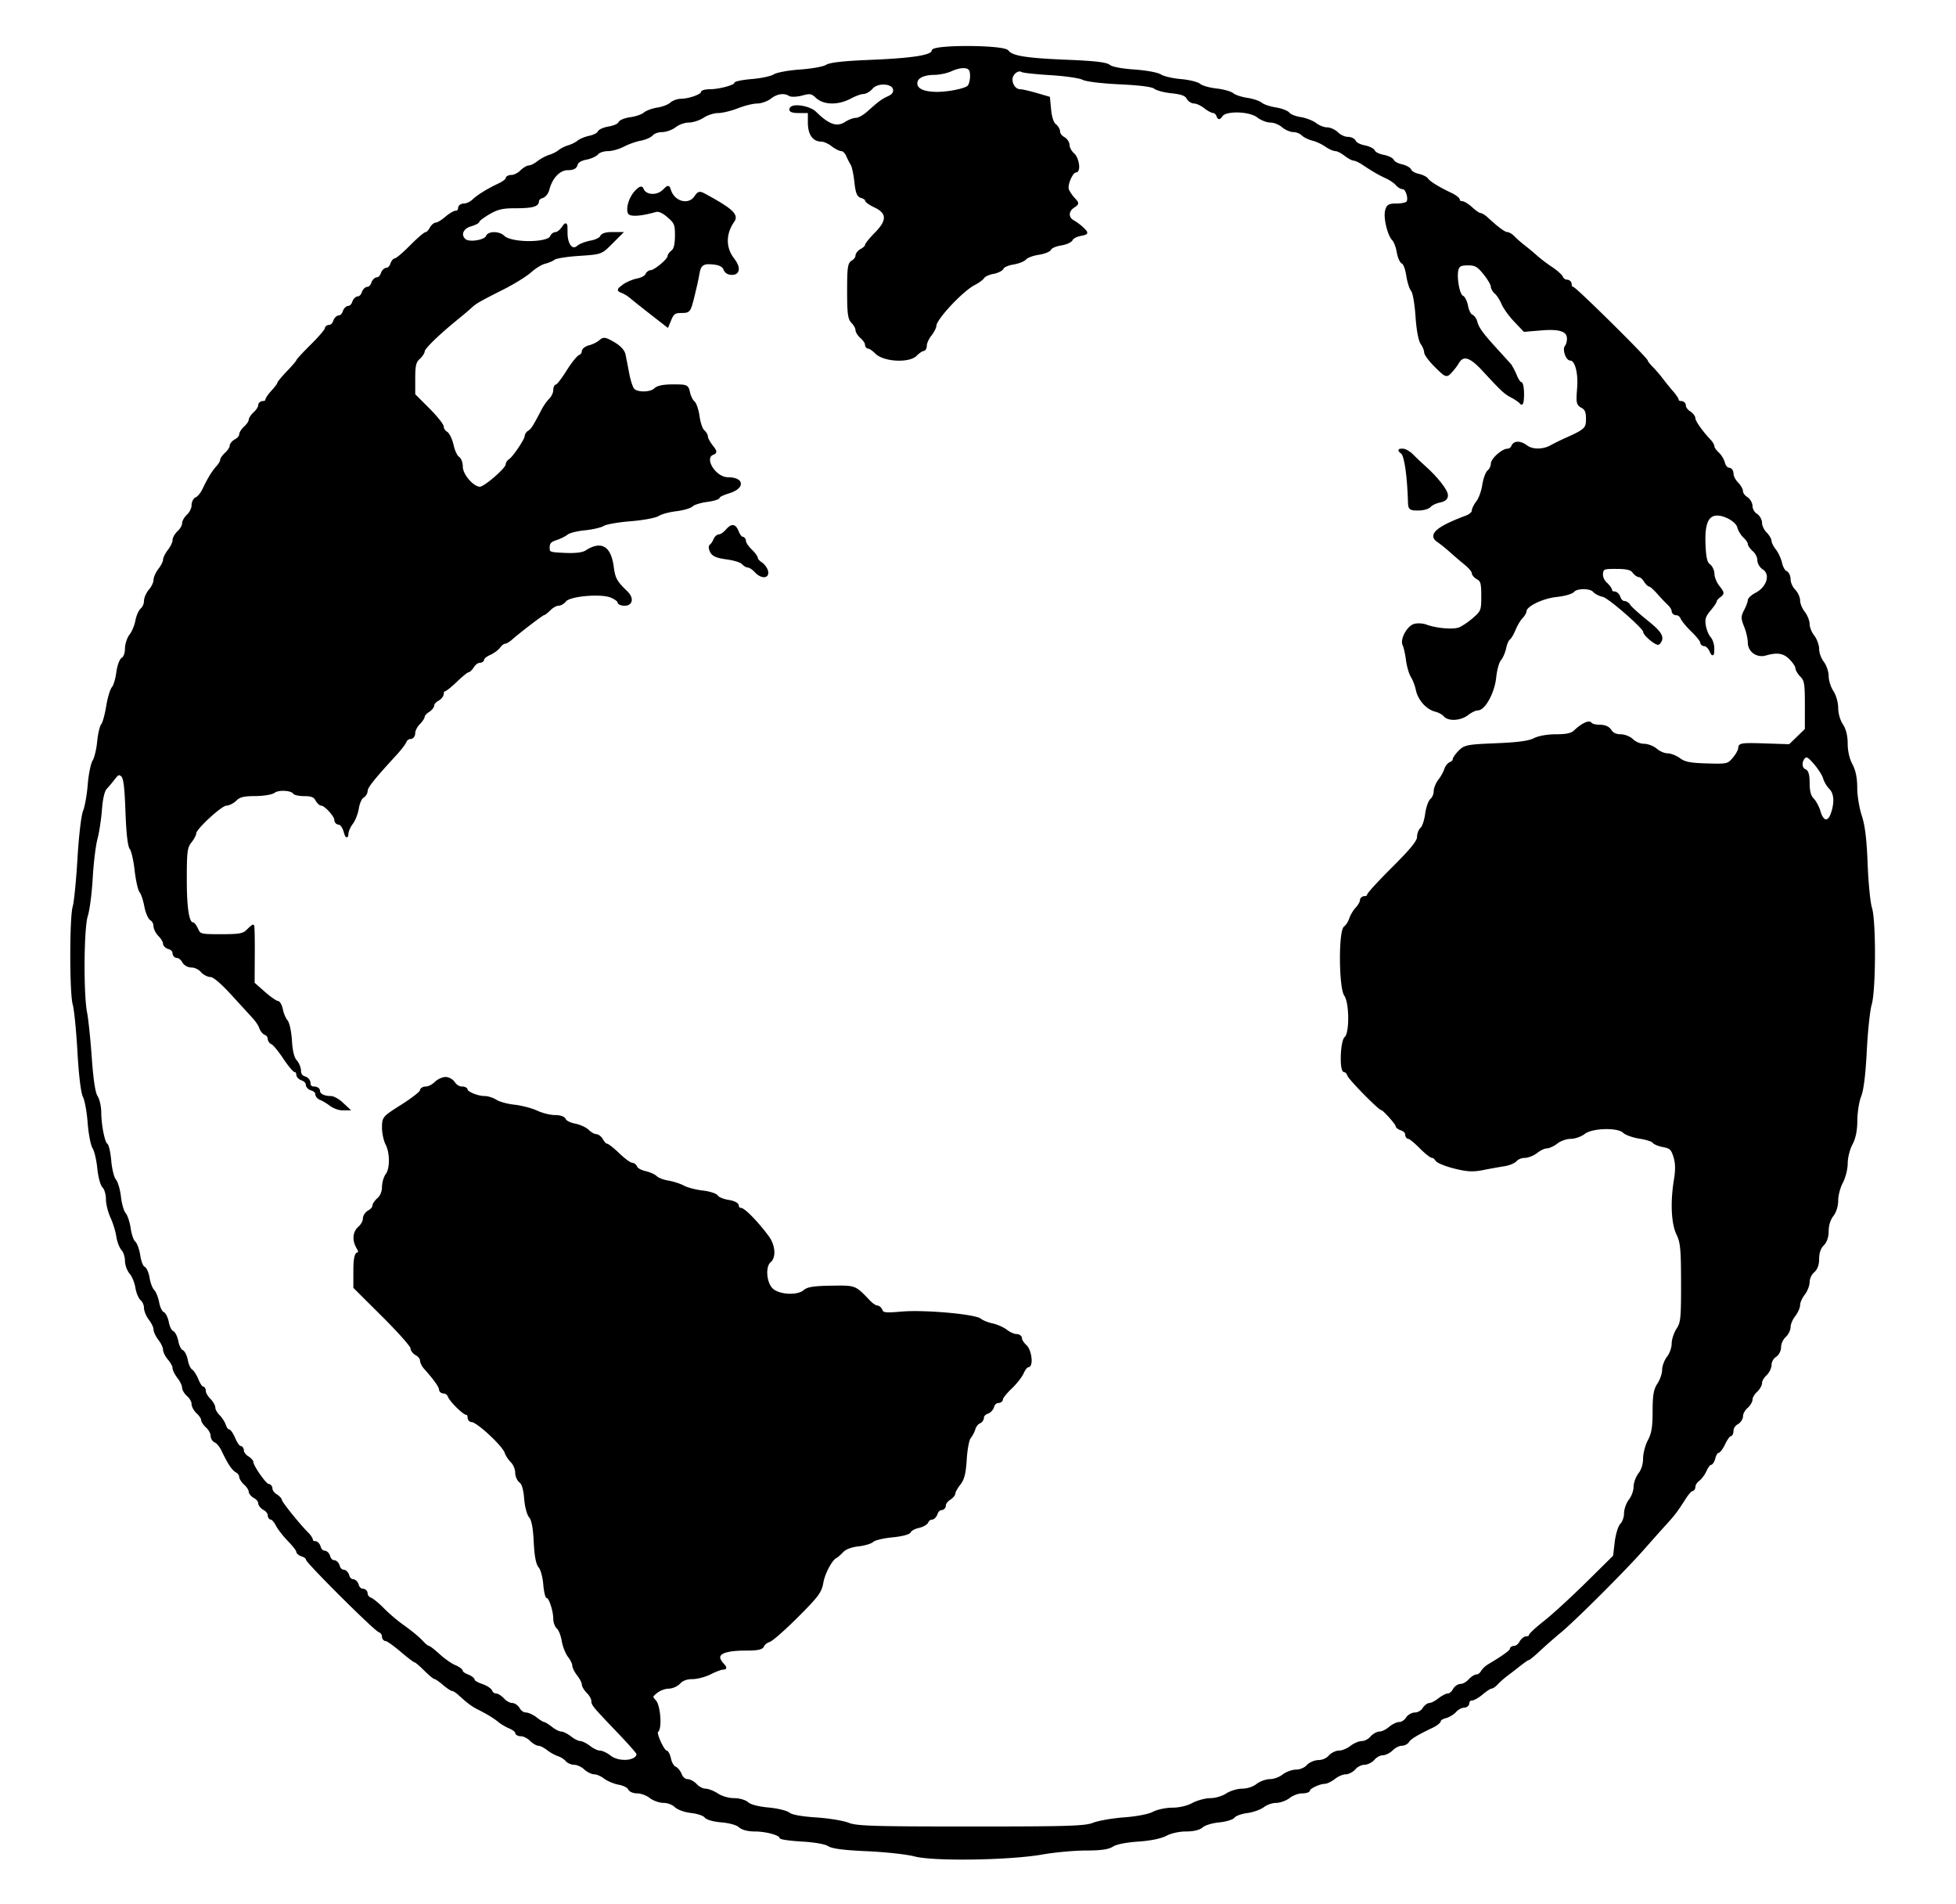 <svg version="1.0" xmlns="http://www.w3.org/2000/svg" width="1096" height="800pt" viewBox="0 0 822 800"><path d="M392 21.417c0 2.18-8.213 3.504-26.292 4.237-11.14.452-16.876 1.091-18.345 2.043-1.175.761-6.125 1.661-11 1.999-4.874.339-9.831 1.243-11.014 2.01-1.182.766-5.345 1.662-9.25 1.989-3.904.327-7.099.959-7.099 1.403 0 1.083-6.704 2.889-10.75 2.896-1.787.003-3.25.412-3.25.908 0 1.154-5.534 3.098-8.82 3.098-1.388 0-3.29.694-4.227 1.543-.938.848-3.448 1.809-5.579 2.135-2.131.326-4.627 1.245-5.546 2.042-.92.797-3.547 1.701-5.837 2.008-2.29.307-4.399 1.172-4.687 1.921-.287.749-2.245 1.638-4.351 1.975-2.106.336-4.052 1.191-4.324 1.9-.271.708-1.987 1.605-3.811 1.993-1.825.388-3.993 1.277-4.818 1.976-.825.699-2.625 1.602-4 2.007s-3.175 1.305-4 2c-.825.695-2.625 1.604-4 2.019-1.375.416-3.573 1.594-4.885 2.619-1.312 1.024-2.999 1.862-3.75 1.862-.751 0-2.265.9-3.365 2s-2.9 2-4 2-2 .444-2 .987c0 .542-1.462 1.675-3.25 2.517-4.766 2.246-8.835 4.76-10.916 6.746C197.825 85.213 196.1 86 195 86c-1.111 0-2 .667-2 1.5 0 .825-.605 1.5-1.344 1.5-.74 0-2.652 1.124-4.25 2.499-1.599 1.374-3.453 2.499-4.121 2.5-.668 0-1.696.901-2.285 2.001-.589 1.1-1.485 2-1.992 2-.507 0-3.377 2.475-6.378 5.5-3.001 3.025-5.915 5.5-6.476 5.5-.56 0-1.305.9-1.654 2s-1.249 2-2 2c-.751 0-1.651.9-2 2s-1.249 2-2 2c-.751 0-1.651.9-2 2s-1.249 2-2 2c-.751 0-1.651.9-2 2s-1.249 2-2 2c-.751 0-1.651.9-2 2s-1.249 2-2 2c-.751 0-1.651.9-2 2s-1.249 2-2 2c-.751 0-1.651.9-2 2s-1.279 2-2.067 2c-.788 0-1.433.48-1.433 1.068 0 .587-2.7 3.742-6 7.012-3.3 3.269-6 6.181-6 6.471 0 .289-1.8 2.4-4 4.689-2.2 2.29-4 4.457-4 4.815 0 .359-1.125 1.867-2.5 3.35-1.375 1.484-2.5 3.125-2.5 3.647 0 .521-.675.948-1.5.948s-1.5.605-1.5 1.345-.9 2.16-2 3.155c-1.1.995-2 2.345-2 3 0 .655-.9 2.005-2 3-1.1.995-2 2.399-2 3.12 0 .72-.9 1.791-2 2.38s-2 1.66-2 2.38c0 .721-.9 2.125-2 3.12-1.1.995-2 2.267-2 2.826 0 .559-.748 1.843-1.661 2.852-1.886 2.084-3.614 4.912-5.775 9.451-.819 1.721-2.181 3.394-3.027 3.718-.845.325-1.537 1.66-1.537 2.967 0 1.307-.9 3.191-2 4.186-1.1.995-2 2.57-2 3.5 0 .93-.9 2.505-2 3.5-1.1.995-2 2.58-2 3.52 0 .941-.9 2.854-2 4.253-1.1 1.398-2 3.198-2 4 0 .801-.9 2.601-2 4-1.1 1.398-2 3.415-2 4.482 0 1.066-.9 2.977-2 4.245-1.1 1.268-2 3.307-2 4.531 0 1.223-.663 2.774-1.474 3.447-.81.673-1.775 2.865-2.144 4.872-.37 2.008-1.507 4.723-2.527 6.035-1.02 1.312-1.855 3.877-1.855 5.7 0 1.897-.637 3.672-1.49 4.149-.837.469-1.771 3.008-2.134 5.8-.355 2.731-1.233 5.647-1.951 6.478-.717.832-1.764 4.365-2.325 7.85-.562 3.486-1.518 6.937-2.126 7.669-.607.732-1.353 3.949-1.656 7.15-.304 3.2-1.18 6.823-1.947 8.051-.766 1.228-1.673 5.728-2.015 10-.341 4.272-1.233 9.277-1.981 11.121-.767 1.892-1.785 10.61-2.336 20-.538 9.156-1.441 18.219-2.008 20.14-1.35 4.576-1.334 36.514.021 41.014.578 1.921 1.467 10.805 1.974 19.742.574 10.124 1.444 17.286 2.309 19 .762 1.513 1.66 6.457 1.993 10.987.334 4.529 1.243 9.254 2.021 10.5.777 1.245 1.688 5.105 2.023 8.577.344 3.554 1.27 6.971 2.119 7.821.83.83 1.509 3.135 1.509 5.122s.851 5.442 1.892 7.678c1.041 2.236 2.146 5.809 2.457 7.94.311 2.131 1.26 4.641 2.108 5.579.849.937 1.543 3.063 1.543 4.723 0 1.66.843 3.99 1.873 5.178 1.031 1.188 2.152 3.898 2.491 6.023.34 2.125 1.297 4.427 2.127 5.116.83.688 1.509 2.261 1.509 3.495 0 1.233.9 3.386 2 4.785 1.1 1.398 2 3.301 2 4.227 0 .926.9 2.829 2 4.227 1.1 1.399 2 3.313 2 4.255 0 .942.9 2.75 2 4.018 1.1 1.268 2 2.954 2 3.745 0 .792.9 2.584 2 3.982 1.1 1.399 2 3.282 2 4.186 0 .903.9 2.413 2 3.355 1.1.942 2 2.547 2 3.567s.9 2.67 2 3.665c1.1.995 2 2.345 2 3 0 .655.9 2.005 2 3 1.1.995 2 2.654 2 3.686s.692 2.142 1.537 2.467c.846.324 2.208 1.997 3.027 3.718 2.599 5.46 4.244 7.942 5.863 8.848.865.484 1.573 1.463 1.573 2.176 0 .712.9 2.11 2 3.105 1.1.995 2 2.399 2 3.12 0 .72.9 1.791 2 2.38s2 1.714 2 2.5.9 1.911 2 2.5 2 1.73 2 2.535c0 .806.438 1.465.974 1.465s1.616 1.238 2.401 2.75c.784 1.513 3.045 4.415 5.025 6.45 1.98 2.036 3.6 4.143 3.6 4.683s.9 1.268 2 1.617 2 1.051 2 1.559c0 1.244 28.361 29.482 30.395 30.262.883.339 1.605 1.305 1.605 2.148 0 .842.514 1.531 1.142 1.531.628 0 3.513 2.025 6.41 4.5 2.897 2.475 5.548 4.5 5.891 4.5.343 0 2.199 1.575 4.124 3.5 1.925 1.925 3.822 3.501 4.216 3.501.394.001 2.024 1.126 3.623 2.5 1.598 1.375 3.285 2.499 3.75 2.499.464 0 1.712.788 2.772 1.75 3.944 3.579 5.546 4.782 8.027 6.028 3.963 1.99 6.873 3.767 8.788 5.367.966.808 2.995 1.996 4.507 2.64 1.513.645 2.75 1.632 2.75 2.194 0 .561.9 1.021 2 1.021s2.9.9 4 2 2.614 2 3.365 2c.751 0 2.438.838 3.75 1.862 1.312 1.025 3.357 2.167 4.545 2.539 1.188.372 2.705 1.334 3.372 2.138.667.803 2.198 1.461 3.402 1.461 1.204 0 3.155.9 4.336 2 1.18 1.1 3.005 2 4.053 2 1.049 0 2.98.835 4.292 1.855 1.312 1.02 4.029 2.158 6.038 2.527 2.01.37 3.908 1.335 4.219 2.145.318.828 1.833 1.473 3.462 1.473 1.593 0 4.04.9 5.439 2 1.398 1.1 3.934 2 5.635 2 1.7 0 3.926.834 4.945 1.853 1.06 1.06 3.926 2.087 6.69 2.399 2.659.3 5.315 1.201 5.901 2.002.63.862 3.406 1.652 6.795 1.933 3.367.279 6.491 1.163 7.574 2.144 1.15 1.041 3.547 1.669 6.367 1.669 4.749 0 10.82 1.66 10.82 2.959 0 .42 4.042.994 8.982 1.276 5.406.308 9.886 1.098 11.25 1.984 1.579 1.025 6.519 1.659 16.268 2.088 7.7.338 16.678 1.326 19.951 2.194 7.886 2.091 39.768 1.605 53.549-.817 5.225-.918 13.453-1.673 18.285-1.677 6.342-.005 9.461-.45 11.215-1.599 1.481-.97 5.669-1.81 10.715-2.148 5.207-.349 9.58-1.244 11.77-2.408 2.036-1.082 5.538-1.852 8.421-1.852 3.179 0 5.584-.586 6.755-1.646 1-.905 4.186-1.873 7.079-2.151 2.893-.278 5.726-1.142 6.295-1.92.569-.779 3.044-1.678 5.5-1.999 2.456-.32 5.538-1.415 6.85-2.433 1.312-1.018 3.716-1.851 5.342-1.851 1.627 0 4.102-.9 5.5-2 1.399-1.1 3.832-2 5.408-2 1.576 0 2.865-.378 2.865-.839 0-1.02 4.498-3.161 6.639-3.161.85 0 2.69-.9 4.088-2 1.399-1.1 3.507-2 4.686-2 1.178 0 2.913-.9 3.855-2 .942-1.1 2.742-2 4-2s3.058-.9 4-2c.942-1.1 2.617-2 3.722-2 1.106 0 2.91-.9 4.01-2 1.1-1.1 2.878-2 3.95-2 1.073 0 2.31-.607 2.75-1.349.788-1.329 3.67-3.087 10.05-6.128 1.788-.853 3.25-1.985 3.25-2.517 0-.533 1.092-1.242 2.426-1.577 1.335-.335 3.205-1.468 4.155-2.519.951-1.05 2.559-1.91 3.574-1.91 1.015 0 1.845-.675 1.845-1.5s.64-1.5 1.423-1.5 2.761-1.125 4.395-2.5c1.634-1.375 3.368-2.5 3.854-2.5.486 0 1.607-.787 2.492-1.75.885-.962 2.672-2.541 3.972-3.509 1.3-.967 3.779-2.88 5.508-4.25 1.73-1.37 3.381-2.491 3.669-2.491.288 0 2.328-1.687 4.533-3.75 2.204-2.062 6.178-5.55 8.83-7.75 6.261-5.195 27.184-26.092 34.843-34.802 3.289-3.74 7.556-8.526 9.481-10.634 3.583-3.925 4.509-5.158 8.122-10.814 1.141-1.787 2.481-3.25 2.977-3.25.495 0 .901-.649.901-1.443s.794-2.032 1.765-2.75c.971-.719 2.312-2.544 2.979-4.057.667-1.512 1.624-2.75 2.126-2.75.502 0 1.196-1.125 1.541-2.5s1.047-2.5 1.561-2.5 1.682-1.575 2.595-3.5c.913-1.925 2.06-3.5 2.547-3.5.487 0 .886-.884.886-1.965 0-1.08.9-2.446 2-3.035s2-1.959 2-3.045c0-1.086.9-2.745 2-3.687 1.1-.942 2-2.443 2-3.335 0-.893.9-2.438 2-3.433 1.1-.995 2-2.57 2-3.5 0-.93.9-2.505 2-3.5 1.1-.995 2-2.861 2-4.147 0-1.285.9-2.898 2-3.585 1.168-.73 2-2.332 2-3.854 0-1.432.9-3.419 2-4.414 1.1-.995 2-2.805 2-4.02 0-1.216.9-3.354 2-4.753 1.1-1.398 2-3.423 2-4.5 0-1.076.9-3.101 2-4.5 1.1-1.398 2-3.713 2-5.145 0-1.431.9-3.372 2-4.314 1.345-1.152 2-2.95 2-5.49 0-2.445.706-4.484 2-5.778 1.31-1.31 2-3.333 2-5.865 0-2.351.784-4.861 2-6.408 1.215-1.544 2-4.057 2-6.4 0-2.121.9-5.536 2-7.588 1.105-2.062 2-5.642 2-8 0-2.358.895-5.939 2-8 1.367-2.551 2.014-5.71 2.044-9.985.024-3.44.759-8.054 1.634-10.254 1.037-2.607 1.851-9.225 2.338-19 .411-8.25 1.342-17.025 2.069-19.5 1.77-6.024 1.853-35.019.116-40.5-.698-2.2-1.518-10.525-1.825-18.5-.398-10.365-1.101-16.141-2.466-20.254-1.051-3.165-1.91-8.454-1.91-11.754 0-4.089-.637-7.188-2-9.731-1.234-2.302-2.003-5.653-2.007-8.746-.004-3.322-.677-6.028-1.993-8.015-1.142-1.724-1.992-4.702-2-7-.008-2.298-.858-5.276-2-7-1.093-1.65-1.99-4.504-1.993-6.342-.004-1.839-.907-4.487-2.007-5.885-1.1-1.399-2-3.874-2-5.5 0-1.627-.9-4.102-2-5.5-1.1-1.399-2-3.649-2-5 0-1.352-.9-3.602-2-5-1.1-1.399-2-3.607-2-4.908 0-1.301-.9-3.265-2-4.365s-2-3.139-2-4.531c0-1.393-.648-2.78-1.439-3.084-.791-.304-1.75-1.977-2.13-3.719-.38-1.741-1.533-4.239-2.561-5.551-1.029-1.312-1.87-2.999-1.87-3.75 0-.751-.9-2.265-2-3.365s-2-3.017-2-4.259c0-1.243-.9-2.822-2-3.509-1.1-.687-2-2.262-2-3.5s-.9-2.813-2-3.5c-1.1-.687-2-1.92-2-2.74 0-.821-.9-2.392-2-3.492s-2-2.9-2-4-.666-2-1.481-2c-.814 0-1.755-1.092-2.09-2.426-.335-1.335-1.468-3.205-2.519-4.155-1.05-.951-1.91-2.184-1.91-2.74s-.673-1.724-1.495-2.595c-3.516-3.726-6.505-7.971-6.505-9.238 0-.751-.9-1.927-2-2.614-1.1-.687-2-1.92-2-2.74a1.5 1.5 0 0 0-1.5-1.492c-.825 0-1.5-.384-1.5-.854s-1.012-2.001-2.25-3.403a98.657 98.657 0 0 1-4.25-5.234c-1.1-1.476-3.012-3.708-4.25-4.961-1.237-1.252-2.25-2.544-2.25-2.87 0-.997-30.046-30.678-31.056-30.678-.519 0-.944-.675-.944-1.5s-.689-1.5-1.531-1.5c-.843 0-1.776-.638-2.075-1.417-.299-.779-2.253-2.548-4.342-3.93-2.089-1.383-4.959-3.558-6.378-4.833a103.546 103.546 0 0 0-5.189-4.32c-1.436-1.1-3.357-2.787-4.27-3.75-.913-.962-2.196-1.75-2.852-1.75-1.116 0-4.025-2.147-8.468-6.25-1.042-.962-2.322-1.75-2.843-1.75-.522 0-2.163-1.125-3.647-2.5-1.483-1.375-3.306-2.5-4.051-2.5-.745 0-1.354-.444-1.354-.987 0-.542-1.462-1.675-3.25-2.517-5.225-2.462-9.193-4.908-10.006-6.168-.416-.644-2.066-1.459-3.666-1.811-1.601-.352-3.143-1.244-3.427-1.984-.284-.739-1.927-1.654-3.651-2.033-1.724-.379-3.361-1.277-3.637-1.996-.276-.719-2.069-1.601-3.985-1.961-1.916-.359-3.716-1.259-4-2-.284-.74-2.084-1.64-4-2-1.916-.359-3.733-1.304-4.038-2.098-.304-.795-1.631-1.445-2.947-1.445s-3.293-.9-4.393-2c-1.1-1.1-3.064-2-4.365-2-1.301 0-3.438-.831-4.75-1.847-1.312-1.016-4.184-2.131-6.382-2.477-2.198-.347-4.448-1.242-5-1.99-.552-.748-3.016-1.679-5.477-2.07-2.461-.391-5.161-1.305-6-2.031-.839-.725-3.539-1.625-6-2-2.461-.374-5.161-1.274-6-1.999-.839-.725-3.95-1.589-6.913-1.921-2.963-.332-6.113-1.234-7-2.005-.887-.771-4.442-1.643-7.899-1.939-3.457-.296-7.282-1.184-8.5-1.974-1.248-.809-6.088-1.704-11.091-2.052-5.387-.373-9.516-1.169-10.5-2.023-1.171-1.015-6.077-1.588-17.623-2.059-17.432-.712-23.335-1.667-25.083-4.058-1.615-2.209-31.417-2.339-31.417-.138m49.581 9.67c6.113.374 12.19 1.255 13.504 1.959 1.378.737 7.954 1.537 15.527 1.889 8.443.393 13.693 1.073 14.693 1.903.856.711 4.082 1.553 7.168 1.871 4.044.418 5.888 1.098 6.604 2.435.546 1.021 1.817 1.856 2.823 1.856 1.007 0 2.974.9 4.373 2 1.398 1.1 3.048 2 3.666 2 .618 0 1.388.688 1.711 1.529.52 1.356.719 1.348 1.757-.071 1.826-2.497 11.85-2.188 15.229.471 1.449 1.139 3.854 2.071 5.346 2.071s3.75.9 5.018 2c1.268 1.1 3.33 2 4.582 2 1.251 0 2.928.653 3.726 1.451.798.797 2.742 1.763 4.321 2.145 1.579.383 4.065 1.53 5.525 2.55 1.46 1.02 3.312 1.854 4.116 1.854.803 0 2.604.9 4.003 2 1.398 1.1 3.052 2 3.675 2 .623 0 2.352.806 3.842 1.79 4.62 3.052 6.601 4.2 9.79 5.672 1.693.782 3.661 2.123 4.372 2.98.711.857 1.904 1.558 2.651 1.558 1.53 0 2.935 4.321 1.932 5.943-.359.581-2.378 1.057-4.486 1.057-3.269 0-3.926.373-4.469 2.537-.744 2.966.989 10.175 2.908 12.094.731.731 1.629 3.103 1.995 5.271.367 2.168 1.251 4.166 1.966 4.44.715.274 1.622 2.672 2.014 5.328.393 2.657 1.29 5.505 1.993 6.33.715.84 1.554 5.602 1.905 10.823.388 5.766 1.202 10.143 2.133 11.472.828 1.183 1.506 2.856 1.506 3.719s1.978 3.511 4.395 5.883c4.333 4.252 4.421 4.286 6.25 2.37 1.02-1.068 2.351-2.803 2.957-3.855 2.153-3.734 5.212-2.93 10.488 2.759 8.45 9.111 9.326 9.925 12.41 11.538 1.65.864 3.331 2.07 3.735 2.681.404.61.741-1.027.75-3.64.008-2.612-.38-4.75-.864-4.75-.483 0-1.462-1.462-2.176-3.25-.713-1.787-1.893-3.925-2.622-4.75a767.036 767.036 0 0 0-5.574-6.151c-5.884-6.439-7.743-8.996-8.381-11.527-.302-1.197-1.158-2.411-1.903-2.697-.745-.286-1.649-2.087-2.008-4.003-.36-1.916-1.253-3.713-1.985-3.994-1.578-.606-2.955-8.531-2.003-11.529.521-1.642 1.485-2.099 4.431-2.099 3.181 0 4.257.612 6.933 3.941 1.742 2.168 3.167 4.588 3.167 5.378s.701 2.018 1.558 2.729c.857.711 2.151 2.714 2.877 4.452.726 1.737 3.088 5.017 5.248 7.287l3.928 4.129 7.017-.588c8.023-.673 11.372.508 11.372 4.007 0 1.246-.403 2.692-.896 3.215-1.071 1.136.384 5.45 1.838 5.45 2.352 0 3.866 5.523 3.333 12.16-.484 6.03-.339 6.735 1.596 7.771 1.615.864 2.129 2.084 2.129 5.05 0 4.154-.662 4.78-9 8.514-1.925.862-4.694 2.229-6.154 3.036-3.394 1.878-7.922 1.878-10.405.001-2.522-1.908-5.077-1.922-5.803-.032-.316.825-1.204 1.5-1.972 1.5-2.219 0-6.666 3.969-6.666 5.95 0 .993-.653 2.347-1.451 3.009-.798.663-1.761 3.305-2.141 5.873-.379 2.567-1.526 5.741-2.549 7.053-1.022 1.312-1.859 3.01-1.859 3.775 0 .764-1.237 1.851-2.75 2.416-12.153 4.537-15.796 7.655-11.955 10.232 1.213.814 3.641 2.765 5.396 4.336a213.802 213.802 0 0 0 6.25 5.345c1.683 1.369 3.059 3.041 3.059 3.715 0 .674.9 1.707 2 2.296 1.678.898 2 2.094 2 7.432 0 6.055-.174 6.513-3.611 9.531-1.986 1.744-4.759 3.607-6.162 4.141-2.583.982-9.796.344-14.046-1.242-1.276-.476-3.376-.6-4.668-.276-2.765.694-5.728 6.11-4.578 8.367.433.851 1.067 3.688 1.408 6.305.342 2.616 1.26 5.766 2.041 7 .781 1.233 1.729 3.725 2.107 5.537.845 4.047 4.221 7.844 7.769 8.734 1.462.367 3.182 1.298 3.821 2.069 1.686 2.031 6.7 1.72 9.646-.598 1.399-1.1 3.302-2 4.23-2 2.81 0 6.669-7.088 7.326-13.456.327-3.163 1.246-6.491 2.044-7.397.798-.906 1.76-3.104 2.139-4.886.378-1.781 1.11-3.499 1.626-3.818.516-.319 1.59-2.14 2.387-4.046.796-1.907 2.14-4.158 2.985-5.003.845-.845 1.555-2.067 1.578-2.715.083-2.305 7.125-5.727 13.063-6.348 3.237-.338 6.393-1.226 7.013-1.973 1.466-1.766 7.31-1.752 8.782.021.63.759 2.372 1.631 3.872 1.937 2.372.485 17.228 13.428 17.228 15.01 0 1.356 5.314 5.757 6.039 5.001 2.238-2.333 1.133-4.375-5.039-9.31-3.575-2.859-6.86-5.832-7.3-6.607-.44-.776-1.422-1.41-2.182-1.41-.761 0-1.669-.9-2.018-2-.349-1.1-1.279-2-2.067-2-.788 0-1.433-.432-1.433-.961 0-.529-.937-1.834-2.082-2.901-1.263-1.176-1.952-2.865-1.75-4.289.306-2.164.793-2.347 6.185-2.319 4.356.022 6.174.47 7.11 1.75.692.946 1.767 1.72 2.389 1.72.622 0 1.693.9 2.38 2 .687 1.1 1.598 2 2.025 2 .426 0 2.005 1.394 3.509 3.097 1.504 1.704 3.522 3.829 4.484 4.723.963.893 1.75 2.199 1.75 2.902 0 .703.689 1.278 1.531 1.278.843 0 1.82.75 2.172 1.667.351.917 2.362 3.34 4.468 5.383 2.106 2.044 3.829 4.219 3.829 4.833 0 .614.606 1.117 1.347 1.117s1.836 1.013 2.433 2.25c1.049 2.176 1.087 2.154 1.152-.671.038-1.607-.626-3.689-1.475-4.626-.848-.938-1.793-3.248-2.099-5.134-.443-2.732-.028-4.058 2.043-6.519 1.429-1.699 2.599-3.424 2.599-3.834 0-.41.755-1.298 1.678-1.972 1.549-1.133 1.511-1.438-.5-3.995-1.198-1.523-2.178-3.896-2.178-5.274 0-1.377-.777-3.072-1.726-3.766-1.303-.954-1.802-3.059-2.038-8.611-.355-8.323 1.043-12.166 4.612-12.677 3.455-.495 9.043 2.547 9.734 5.298.329 1.311 1.457 3.162 2.508 4.112 1.05.951 1.91 2.234 1.91 2.852 0 .617.9 1.893 2 2.835s2 2.734 2 3.982c0 1.248.9 2.831 2 3.518 3.709 2.317 2.077 8.106-3.03 10.747-1.633.845-2.973 2.087-2.976 2.761-.004.673-.695 2.544-1.536 4.157-1.373 2.633-1.372 3.325.007 6.77.844 2.111 1.535 5.127 1.535 6.702 0 3.607 3.414 6.054 7 5.017 4.902-1.417 7.694-.955 10.364 1.714 1.45 1.45 2.636 3.25 2.636 4s.9 2.264 2 3.364c1.741 1.741 1.999 3.325 1.989 12.25l-.01 10.25-3.441 3.342-3.44 3.343-10.55-.343c-9.384-.304-10.55-.155-10.549 1.352 0 .932-1.086 2.957-2.414 4.5-2.345 2.724-2.674 2.799-11.25 2.559-7.007-.197-9.396-.662-11.545-2.25-1.49-1.102-3.783-2.003-5.096-2.003-1.314 0-3.426-.9-4.694-2-1.268-1.1-3.587-2-5.153-2-1.566 0-3.747-.9-4.847-2-1.109-1.109-3.333-2-4.992-2-1.908 0-3.443-.724-4.24-2-.826-1.323-2.332-2-4.45-2-1.76 0-3.472-.441-3.805-.98-.672-1.086-3.679.368-6.679 3.23-1.333 1.272-3.488 1.75-7.884 1.75-3.627 0-7.307.65-9.19 1.624-2.216 1.146-6.943 1.779-16.053 2.148-11.932.484-13.094.706-15.309 2.921-1.319 1.319-2.398 2.842-2.398 3.384 0 .542-.658 1.238-1.462 1.547-.804.308-1.766 1.532-2.137 2.718-.372 1.187-1.514 3.231-2.539 4.543-1.024 1.312-1.862 3.394-1.862 4.627 0 1.234-.666 2.796-1.48 3.471-.813.675-1.77 3.423-2.126 6.105-.356 2.682-1.265 5.39-2.021 6.017-.755.627-1.373 2.244-1.373 3.595 0 1.786-2.86 5.304-10.5 12.916-5.775 5.754-10.5 10.894-10.5 11.423 0 .529-.675.961-1.5.961s-1.5.59-1.5 1.311c0 .722-.845 2.219-1.878 3.327-1.032 1.109-2.223 3.104-2.645 4.435-.422 1.331-1.44 2.911-2.262 3.511-2.246 1.643-2.102 25.312.174 28.56 2.186 3.122 2.267 16.067.111 17.856-1.758 1.459-2.178 14-.469 14 .568 0 1.317.788 1.665 1.75.594 1.642 13.009 14.25 14.031 14.25.788 0 6.273 6.154 6.273 7.038 0 .455.9 1.113 2 1.462s2 1.279 2 2.067c0 .788.433 1.433.961 1.433.529 0 2.744 1.8 4.922 4 2.178 2.2 4.423 4 4.989 4 .566 0 1.388.629 1.828 1.398.44.769 3.826 2.154 7.525 3.078 5.408 1.35 7.759 1.473 12 .63 2.901-.577 6.917-1.299 8.925-1.604 2.007-.305 4.199-1.218 4.872-2.028.673-.811 2.334-1.474 3.693-1.474 1.358 0 3.614-.9 5.012-2 1.399-1.1 3.321-2 4.273-2 .952 0 2.874-.9 4.273-2 1.398-1.1 3.976-2 5.727-2 1.751 0 4.329-.9 5.727-2 3.269-2.571 14.268-2.862 16.688-.442.857.857 3.864 1.923 6.681 2.368 2.818.445 5.412 1.278 5.766 1.85.353.572 2.229 1.338 4.169 1.702 2.993.562 3.705 1.236 4.715 4.471.847 2.715.912 5.496.227 9.68-1.553 9.482-1.154 18.355 1.027 22.871 1.666 3.448 1.936 6.276 1.959 20.5.025 14.817-.175 16.806-1.959 19.5-1.093 1.65-1.99 4.402-1.993 6.115-.004 1.713-.907 4.259-2.007 5.658-1.1 1.398-2.003 3.821-2.007 5.385-.003 1.563-.9 4.192-1.993 5.842-1.59 2.401-1.988 4.7-1.993 11.515-.006 6.595-.458 9.356-2.007 12.246-1.1 2.053-2 5.473-2 7.601 0 2.354-.783 4.863-2 6.411-1.1 1.398-2 3.873-2 5.5 0 1.626-.9 4.101-2 5.5-1.1 1.398-2 3.902-2 5.563 0 1.662-.726 3.747-1.614 4.635-.893.894-1.924 4.247-2.309 7.51l-.695 5.896-11.468 11.32c-6.307 6.225-14.268 13.519-17.691 16.209-3.422 2.689-6.223 5.273-6.223 5.742 0 .468-.659.852-1.465.852-.805 0-1.946.9-2.535 2-.589 1.1-1.73 2-2.535 2-.806 0-1.465.406-1.465.901 0 .798-3.22 3.13-9.358 6.776-1.089.647-2.377 1.884-2.861 2.75-.484.865-1.463 1.573-2.176 1.573-.712 0-2.11.9-3.105 2-.995 1.1-2.624 2-3.62 2-.995 0-2.291.9-2.88 2s-1.669 2-2.4 2c-.732 0-2.474.9-3.873 2-1.398 1.1-3.151 2-3.894 2-.744 0-1.914.9-2.601 2s-2.262 2-3.5 2-2.813.9-3.5 2c-.687 1.1-2.076 2-3.087 2-1.012 0-2.877.9-4.145 2-1.268 1.1-3.142 2-4.163 2-1.021 0-2.627.9-3.569 2-.942 1.1-2.677 2-3.855 2-1.179 0-3.287.9-4.686 2-1.398 1.1-3.609 2-4.912 2-1.304 0-3.141.9-4.083 2-.97 1.133-2.95 2-4.567 2-1.585 0-3.66.89-4.665 2-1.027 1.135-3.08 2-4.747 2-1.616 0-4.082.9-5.48 2-1.399 1.1-3.874 2-5.5 2-1.627 0-4.102.9-5.5 2-1.472 1.158-4.065 2.003-6.158 2.007-1.988.003-4.965.9-6.615 1.993-1.65 1.093-4.689 1.99-6.754 1.993-2.064.004-5.432.907-7.485 2.007-2.251 1.206-5.642 2-8.546 2-2.648 0-6.254.763-8.015 1.696-1.895 1.004-6.87 1.97-12.2 2.369-4.95.371-10.8 1.388-13 2.261-3.455 1.37-10.472 1.586-51.5 1.586-41.078 0-48.041-.215-51.5-1.59-2.2-.875-8.328-1.876-13.619-2.225-6.12-.403-10.255-1.163-11.37-2.088-.963-.799-4.852-1.738-8.641-2.085-4.235-.388-7.59-1.266-8.708-2.278-1.034-.935-3.512-1.649-5.741-1.653-2.229-.003-5.215-.863-6.921-1.993-1.65-1.093-3.943-1.99-5.095-1.993-1.152-.004-2.91-.907-3.905-2.007-.995-1.1-2.651-2-3.68-2-1.045 0-2.266-1.042-2.768-2.364-.494-1.3-1.566-2.619-2.381-2.932-.815-.313-1.786-1.949-2.156-3.636-.371-1.688-1.041-3.068-1.49-3.068-1.27 0-4.898-7.961-3.907-8.573 1.652-1.021 1-10.639-.859-12.694-1.665-1.839-1.638-2.008.61-3.828 1.294-1.048 3.583-1.905 5.087-1.905 1.504 0 3.549-.9 4.544-2 1.177-1.301 3.08-2 5.444-2 1.998 0 5.398-.9 7.556-2 2.158-1.1 4.572-2 5.366-2 1.181 0 1.143-.333-.211-1.829-3.722-4.112-.405-6.171 9.941-6.171 4.751 0 6.616-.388 7.028-1.462.308-.804 1.496-1.759 2.639-2.121 1.142-.363 6.449-5.031 11.791-10.374 8.449-8.449 9.811-10.283 10.453-14.085.679-4.018 3.871-9.968 5.799-10.81.443-.194 1.65-1.258 2.682-2.365 1.165-1.251 3.69-2.218 6.671-2.554 2.637-.297 5.373-1.119 6.08-1.825.707-.707 4.403-1.592 8.213-1.968 4.167-.411 7.125-1.194 7.421-1.965.27-.705 1.903-1.592 3.627-1.971 1.724-.379 3.378-1.321 3.675-2.094.296-.773 1.136-1.406 1.865-1.406.729 0 1.611-.9 1.96-2s1.279-2 2.067-2c.788 0 1.433-.671 1.433-1.492 0-.82.9-2.053 2-2.74 1.1-.687 2-1.755 2-2.374 0-.618.971-2.358 2.157-3.867 1.647-2.093 2.267-4.549 2.62-10.384.255-4.204 1.031-8.318 1.725-9.143.694-.825 1.557-2.471 1.918-3.658.361-1.186 1.314-2.41 2.118-2.718.804-.309 1.462-1.22 1.462-2.025 0-.805.851-1.734 1.892-2.065 1.041-.33 2.124-1.485 2.406-2.567.283-1.082 1.232-1.967 2.108-1.967.877 0 1.594-.519 1.594-1.154 0-.634 1.704-2.772 3.786-4.75 2.083-1.978 4.323-4.833 4.979-6.346.656-1.512 1.652-2.75 2.214-2.75 1.88 0 1.12-6.6-.979-8.5-1.1-.995-2-2.415-2-3.155 0-.74-.839-1.345-1.865-1.345s-2.938-.841-4.25-1.87c-1.312-1.028-3.96-2.203-5.885-2.611-1.925-.408-4.175-1.315-5-2.015-2.186-1.856-23.564-3.767-32.967-2.946-6.878.599-8.085.469-8.622-.93-.344-.896-1.171-1.628-1.838-1.628s-2.178-1.012-3.359-2.25c-6.064-6.356-5.675-6.207-15.832-6.065-7.162.101-9.96.528-11.282 1.724-2.76 2.499-10.767 2.113-13.692-.659-2.816-2.669-3.36-9.715-.908-11.75 2.188-1.816 1.834-6.618-.75-10.195-4.067-5.629-10.032-11.805-11.404-11.805-.74 0-1.346-.617-1.346-1.372 0-.825-1.577-1.624-3.953-2.004-2.174-.348-4.311-1.238-4.75-1.978-.438-.741-3.168-1.619-6.067-1.951-2.898-.333-6.498-1.274-8-2.09-1.501-.817-4.403-1.755-6.448-2.084-2.045-.33-4.32-1.202-5.057-1.938-.736-.737-2.806-1.661-4.599-2.055-1.794-.394-3.504-1.349-3.801-2.122-.296-.773-1.129-1.406-1.85-1.406-.722 0-3.185-1.8-5.475-4-2.29-2.2-4.561-4-5.046-4-.486 0-1.365-.9-1.954-2s-1.73-2-2.535-2c-.806 0-2.303-.838-3.328-1.863s-3.523-2.174-5.553-2.555c-2.029-.381-3.939-1.343-4.244-2.137-.34-.887-1.935-1.445-4.131-1.445-1.968 0-5.407-.852-7.643-1.893-2.236-1.041-6.485-2.152-9.442-2.468-2.958-.316-6.429-1.264-7.715-2.107-1.286-.843-3.458-1.532-4.827-1.532-2.909 0-7.582-1.948-7.582-3.161 0-.461-.896-.839-1.992-.839-1.095 0-2.553-.9-3.24-2-.687-1.1-2.266-2-3.509-2-1.242 0-3.159.9-4.259 2-1.1 1.1-2.9 2-4 2s-2.016.563-2.036 1.25c-.02.688-3.604 3.5-7.964 6.25-7.798 4.919-7.928 5.067-7.964 9.136-.02 2.274.636 5.424 1.458 7 1.912 3.665 1.931 10.419.038 12.923-.808 1.067-1.483 3.408-1.5 5.201-.02 1.992-.81 3.926-2.032 4.972-1.1.942-2 2.272-2 2.955 0 .683-.9 1.724-2 2.313-1.1.589-2 1.959-2 3.045 0 1.086-.9 2.745-2 3.687-2.279 1.951-2.579 5.315-.75 8.412 1 1.694 1 2.208 0 2.57-.835.302-1.25 2.734-1.25 7.317v6.865l12 11.941c6.6 6.568 12 12.65 12 13.517 0 .867.9 2.057 2 2.646s2 1.73 2 2.535c0 .806.708 2.253 1.573 3.215 3.974 4.422 6.425 7.854 6.426 9 0 .688.69 1.25 1.532 1.25.843 0 1.816.741 2.164 1.648.747 1.946 6.227 7.352 7.453 7.352.469 0 .852.675.852 1.5s.563 1.501 1.25 1.501c2.371.003 13.357 10.185 14.344 13.295.332 1.046 1.459 2.757 2.505 3.803 1.045 1.045 1.901 3.089 1.901 4.541 0 1.452.745 3.184 1.655 3.85 1.101.805 1.811 3.187 2.119 7.11.26 3.32 1.146 6.678 2.025 7.678 1.071 1.219 1.699 4.524 1.996 10.5.297 5.958.927 9.281 1.989 10.487.855.972 1.759 4.234 2.009 7.25.25 3.017.805 5.485 1.233 5.485 1.084 0 2.974 5.737 2.974 9.027 0 1.5.64 3.259 1.422 3.908.782.649 1.739 3.067 2.128 5.373.388 2.305 1.548 5.265 2.578 6.577 1.03 1.312 1.872 3.041 1.872 3.842 0 .802.9 2.602 2 4 1.1 1.399 2 3.157 2 3.908 0 .751.9 2.265 2 3.365s2 2.675 2 3.5c0 1.727.355 2.155 11.038 13.326 4.379 4.579 7.962 8.652 7.962 9.05 0 3.425-7.845 4.177-11.727 1.124-1.399-1.1-3.321-2-4.273-2-.952 0-2.874-.9-4.273-2-1.398-1.1-3.198-2-4-2-.801 0-2.601-.9-4-2-1.398-1.1-3.198-2-4-2-.801 0-2.601-.9-4-2-1.398-1.1-2.851-2-3.227-2-.376 0-1.829-.9-3.227-2-1.399-1.1-3.366-2-4.373-2-1.006 0-2.311-.9-2.9-2s-1.885-2-2.88-2c-.996 0-2.625-.9-3.62-2-.995-1.1-2.429-2-3.186-2-.757 0-1.627-.653-1.934-1.452-.306-.798-2.092-1.958-3.968-2.577-1.877-.619-3.412-1.552-3.412-2.073 0-.521-1.125-1.375-2.5-1.898-1.375-.523-2.5-1.357-2.5-1.854 0-.497-1.298-1.441-2.885-2.098-1.587-.658-4.568-2.737-6.626-4.622-2.057-1.884-4.034-3.426-4.392-3.426-.359 0-1.396-.787-2.304-1.75-2.214-2.345-4.432-4.182-9.256-7.666-2.22-1.604-5.649-4.564-7.62-6.579-1.97-2.014-4.333-3.951-5.25-4.302-.917-.352-1.667-1.329-1.667-2.172 0-.842-.717-1.531-1.594-1.531-.876 0-1.829-.9-2.116-2-.288-1.1-1.188-2-2-2-.813 0-1.713-.9-2-2-.288-1.1-1.188-2-2-2-.813 0-1.713-.9-2-2-.288-1.1-1.188-2-2-2-.813 0-1.713-.9-2-2-.288-1.1-1.188-2-2-2-.813 0-1.713-.9-2-2-.288-1.1-1.146-2-1.907-2-.76 0-1.383-.432-1.383-.961 0-.529-.811-1.766-1.803-2.75-3.543-3.515-11.197-13.021-11.197-13.906 0-.496-.9-1.464-2-2.151-1.1-.687-2-1.92-2-2.74 0-.821-.562-1.508-1.25-1.529-1.231-.035-6.75-7.887-6.75-9.602 0-.484-.9-1.442-2-2.129s-2-1.92-2-2.74c0-.821-.473-1.492-1.051-1.492s-1.709-1.575-2.513-3.5c-.805-1.925-1.876-3.5-2.382-3.5-.506 0-1.219-.944-1.585-2.099-.367-1.154-1.522-2.954-2.568-4C90.856 593.856 90 592.325 90 591.5c0-.825-.9-2.4-2-3.5s-2-2.675-2-3.5c0-.825-.395-1.5-.879-1.5-.483 0-1.469-1.462-2.191-3.25-.722-1.787-1.883-3.6-2.581-4.027-.698-.428-1.556-2.309-1.907-4.181-.351-1.872-1.245-3.636-1.985-3.92-.741-.284-1.641-2.084-2-4-.36-1.916-1.26-3.716-2-4-.741-.284-1.641-2.084-2-4-.36-1.916-1.26-3.716-2-4-.741-.284-1.666-2.217-2.055-4.294-.39-2.078-1.315-4.384-2.055-5.124-.74-.74-1.624-3.086-1.964-5.213-.341-2.127-1.209-4.094-1.931-4.371-.722-.277-1.617-2.54-1.991-5.03-.373-2.489-1.282-5.027-2.021-5.64-.738-.612-1.644-3.214-2.013-5.782-.37-2.567-1.305-5.394-2.08-6.281-.775-.887-1.68-4.037-2.012-7-.332-2.963-1.257-6.141-2.057-7.063-.8-.922-1.706-4.522-2.013-8-.308-3.478-.994-6.607-1.524-6.952-1.212-.79-2.64-8.019-2.697-13.657-.024-2.357-.706-5.296-1.516-6.531-.963-1.471-1.811-7.069-2.456-16.215-.542-7.683-1.428-16.219-1.969-18.969-1.558-7.919-1.354-35.663.299-40.715.772-2.357 1.695-9.46 2.053-15.785.358-6.325 1.254-13.75 1.99-16.5.737-2.75 1.592-8.317 1.899-12.37.354-4.663 1.133-7.97 2.119-9 .857-.897 2.402-2.74 3.433-4.098 1.532-2.016 2.144-2.244 3.35-1.243 1.122.931 1.595 4.568 1.977 15.2.324 8.997.947 14.51 1.748 15.477.685.825 1.63 4.929 2.1 9.12.47 4.191 1.381 8.253 2.023 9.027.642.774 1.564 3.525 2.047 6.113.484 2.588 1.55 5.081 2.369 5.54.82.458 1.49 1.711 1.49 2.784 0 1.072.9 2.85 2 3.95s2 2.623 2 3.383c0 .761.9 1.619 2 1.907 1.1.287 2 1.24 2 2.116 0 .877.659 1.594 1.465 1.594.805 0 1.946.9 2.535 2 .628 1.173 2.094 2 3.545 2 1.361 0 3.245.9 4.187 2 .942 1.1 2.646 2 3.787 2 1.308 0 4.644 2.81 9.028 7.606 3.824 4.183 7.931 8.668 9.125 9.967 1.195 1.3 2.45 3.235 2.788 4.302.339 1.067 1.274 2.193 2.078 2.501.804.309 1.462 1.202 1.462 1.986 0 .783.604 1.656 1.342 1.939.737.283 3.012 3.031 5.053 6.107 2.042 3.076 4.138 5.592 4.658 5.592.521 0 .947.645.947 1.433s.9 1.718 2 2.067c1.1.349 2 1.322 2 2.161s.9 1.762 2 2.049c1.1.288 2 1.16 2 1.938s.788 1.702 1.75 2.054c.963.351 2.823 1.462 4.135 2.468 1.312 1.007 3.515 1.83 4.896 1.83h2.511l-2.697-2.5c-1.484-1.375-3.538-2.5-4.565-2.5-2.932 0-5.03-1.087-5.03-2.607 0-.766-.9-1.393-2-1.393-1.292 0-2-.667-2-1.883 0-1.043-.893-2.117-2-2.407-1.257-.329-2-1.364-2-2.788 0-1.245-.768-3.113-1.706-4.15-1.134-1.253-1.842-4.13-2.111-8.579-.224-3.706-1.019-7.392-1.782-8.259-.757-.861-1.664-2.998-2.014-4.75-.35-1.751-1.16-3.184-1.798-3.184-.639 0-3.17-1.768-5.625-3.929l-4.464-3.929.069-12.071c.038-6.639-.075-12.071-.25-12.071s-1.219.9-2.319 2c-1.704 1.704-3.333 2-11.021 2-8.653 0-9.068-.102-10.161-2.5-.626-1.375-1.445-2.5-1.818-2.5-1.989 0-3-6.207-3-18.412 0-11.804.227-13.607 2-15.861 1.1-1.398 2-3.073 2-3.721C82 348.063 92.934 338 95.045 338c1.075 0 2.855-.9 3.955-2 1.564-1.564 3.361-2.007 8.25-2.032 3.537-.018 6.993-.596 7.962-1.332 1.794-1.363 7.42-1.041 8.359.479.301.487 2.305.885 4.453.885 2.882 0 4.186.524 4.976 2 .589 1.1 1.525 2 2.081 2 1.577 0 5.919 4.734 5.919 6.455 0 .85.662 1.545 1.471 1.545.81 0 1.894 1.463 2.41 3.25.657 2.276.966 2.616 1.029 1.135.049-1.163.921-3.188 1.937-4.5 1.016-1.312 2.127-4.159 2.468-6.328.342-2.168 1.311-4.328 2.153-4.799.843-.472 1.542-1.623 1.554-2.558.02-1.553 2.905-5.162 12.325-15.417 1.877-2.044 3.678-4.407 4.002-5.25.324-.843 1.277-1.533 2.12-1.533.864 0 1.531-.871 1.531-2 0-1.1.9-2.9 2-4s2-2.446 2-2.992c0-.545.9-1.553 2-2.24 1.1-.687 2-1.8 2-2.473 0-.674.9-1.706 2-2.295s2-1.73 2-2.535c0-.806.359-1.465.799-1.465.439 0 2.671-1.8 4.961-4 2.289-2.2 4.522-4 4.961-4 .439 0 1.36-.9 2.047-2s1.92-2 2.74-2c.821 0 1.492-.46 1.492-1.021 0-.562 1.238-1.568 2.75-2.235 1.513-.667 3.338-2.008 4.057-2.979.718-.971 1.731-1.765 2.25-1.765.519 0 1.731-.694 2.693-1.543 3.567-3.145 13.134-10.457 13.683-10.457.312 0 1.467-.9 2.567-2s2.738-2 3.64-2c.902 0 2.176-.734 2.833-1.632 1.7-2.326 14.884-3.54 19.277-1.776 1.788.718 3.25 1.779 3.25 2.357 0 .578 1.125 1.051 2.5 1.051 3.002 0 3.388-2.699.75-5.243-4.393-4.235-5.164-5.626-5.806-10.471-1.123-8.465-4.786-10.636-11.092-6.574-1.437.926-4.416 1.285-9 1.086-6.563-.285-6.852-.404-6.852-2.798 0-1.913.727-2.735 3.098-3.501 1.704-.551 3.81-1.593 4.681-2.316.871-.722 4.201-1.562 7.402-1.865 3.2-.304 6.731-1.119 7.845-1.811 1.114-.693 6.277-1.596 11.474-2.007 5.197-.411 10.416-1.382 11.598-2.156 1.182-.775 4.564-1.694 7.515-2.044 2.951-.349 5.952-1.222 6.669-1.939.717-.717 3.534-1.599 6.261-1.961 2.726-.362 4.957-1.032 4.957-1.489 0-.457 1.847-1.384 4.104-2.06 6.426-1.925 6.294-5.797-.198-5.836-5.567-.033-10.828-8.68-6.331-10.405 1.373-.527 1.309-.942-.5-3.242-1.141-1.451-2.075-3.197-2.075-3.88 0-.684-.636-1.771-1.413-2.416s-1.716-3.377-2.087-6.072c-.371-2.695-1.281-5.403-2.023-6.019-.741-.615-1.638-2.438-1.992-4.05-.625-2.844-.823-2.931-6.636-2.931-3.993 0-6.492.5-7.492 1.5-1.894 1.894-7.737 1.952-9.28.093-.643-.775-1.62-3.812-2.173-6.75a500.767 500.767 0 0 0-1.535-7.867c-.334-1.592-2.008-3.375-4.534-4.828-3.584-2.063-4.179-2.148-5.67-.804-.916.825-2.902 1.809-4.415 2.186-1.512.378-2.75 1.327-2.75 2.11 0 .782-.637 1.667-1.416 1.966-.779.299-3.088 3.21-5.131 6.469-2.043 3.259-4.106 5.925-4.584 5.925-.478 0-.869.9-.869 2s-.787 2.794-1.75 3.764c-.962.97-2.335 2.882-3.049 4.25-3.755 7.188-4.615 8.553-5.852 9.286-.742.44-1.349 1.315-1.349 1.946 0 1.436-5.061 8.978-6.747 10.054-.689.44-1.253 1.299-1.253 1.909 0 1.766-9.266 9.791-11.305 9.791-2.998 0-7.695-5.416-7.695-8.873 0-1.665-.648-3.39-1.44-3.834-.792-.443-1.887-2.793-2.433-5.222-.545-2.429-1.697-4.811-2.559-5.293-.863-.483-1.568-1.566-1.568-2.408 0-.841-2.7-4.23-6-7.53l-6-6v-6.765c0-5.495.375-7.105 2-8.575 1.1-.995 2-2.354 2-3.018 0-1.237 6.177-7.243 13.865-13.482 2.373-1.925 5.026-4.172 5.896-4.994 1.966-1.855 3.699-2.852 13.739-7.907 4.4-2.215 9.534-5.404 11.41-7.085 1.875-1.681 4.575-3.334 6-3.673 1.424-.339 3.191-1.092 3.925-1.672.734-.58 5.481-1.328 10.549-1.661 9.191-.605 9.226-.618 13.415-4.807L261 98h-3.893c-2.472 0-4.095.527-4.447 1.445-.305.794-2.266 1.751-4.357 2.126-2.092.375-4.537 1.322-5.434 2.103-2.487 2.166-4.869-.754-4.869-5.968 0-4.042-.041-4.093-1.557-1.929C235.587 97 234.285 98 233.55 98c-.735 0-1.583.643-1.885 1.43-1.207 3.146-16.938 3.154-20.082.011-1.829-1.83-6.204-1.872-6.896-.067-.749 1.951-7.471 3.05-9.311 1.523-2.453-2.036-1.243-5.226 2.374-6.258 1.788-.511 3.25-1.27 3.25-1.689 0-.418 1.993-1.928 4.428-3.355 3.536-2.072 5.736-2.595 10.918-2.595 7.27 0 9.654-.615 9.654-2.49 0-.702.836-1.495 1.859-1.763 1.022-.267 2.167-1.715 2.544-3.217 1.25-4.981 4.649-8.53 8.168-8.53 2.277 0 3.336-.536 3.683-1.864.31-1.187 1.772-2.106 4.016-2.527 1.941-.364 4.079-1.325 4.752-2.135.673-.811 2.637-1.474 4.365-1.474 1.729 0 4.711-.834 6.628-1.853 1.917-1.02 5.127-2.157 7.135-2.527 2.007-.37 4.199-1.336 4.872-2.146.673-.811 2.559-1.474 4.193-1.474 1.633 0 4.114-.9 5.512-2 1.399-1.1 3.945-2.003 5.658-2.007 1.713-.003 4.465-.9 6.115-1.993 1.65-1.093 4.446-1.99 6.213-1.993 1.767-.004 5.496-.907 8.287-2.007 2.791-1.1 6.449-2 8.129-2 1.681 0 4.2-.9 5.598-2 2.662-2.094 5.865-2.545 8.082-1.139.72.456 3.07.36 5.223-.215 3.47-.926 4.18-.795 6.256 1.155 3.003 2.821 8.924 2.905 13.973.199 2.053-1.1 4.533-2 5.513-2 .98 0 2.574-.926 3.544-2.058 2.438-2.848 9.043-2.411 9.478.627.202 1.417-.517 2.439-2.288 3.245-2.747 1.252-3.869 2.079-8.734 6.436-1.689 1.513-3.92 2.75-4.957 2.75-1.038 0-2.993.725-4.345 1.61-3.693 2.42-7.274 1.233-12.834-4.255-2.502-2.47-9.7-3.583-10.377-1.605-.296.866.828 1.25 3.656 1.25H340v4.429c0 4.84 1.863 7.571 5.164 7.571 1.111 0 3.165.9 4.563 2 1.399 1.1 3.168 2 3.933 2 .764 0 1.827 1.013 2.362 2.25.535 1.238 1.403 2.925 1.927 3.75.525.825 1.24 4.14 1.589 7.366.501 4.626 1.04 5.972 2.548 6.367 1.053.275 1.914.894 1.914 1.376 0 .481 1.688 1.667 3.75 2.635 5.492 2.577 5.587 5.984.314 11.31-2.235 2.257-4.064 4.503-4.064 4.99 0 .487-.9 1.367-2 1.956s-2 1.707-2 2.485c0 .779-.787 1.856-1.75 2.394-1.507.843-1.75 2.561-1.75 12.369 0 9.514.288 11.679 1.75 13.143.963.963 1.75 2.399 1.75 3.19 0 .791.9 2.209 2 3.151 1.1.942 2 2.287 2 2.99 0 .703.45 1.278 1 1.278s1.997.997 3.216 2.216c3.302 3.302 13.709 3.859 16.674.894 1.161-1.161 2.56-2.11 3.11-2.11.55 0 1-.839 1-1.865s.9-3.009 2-4.408c1.1-1.398 2.006-3.146 2.013-3.885.029-2.884 11.274-14.917 16.377-17.524 1.71-.874 3.441-2.152 3.846-2.84.405-.687 2.274-1.539 4.153-1.891 1.88-.353 3.648-1.24 3.929-1.973.281-.732 2.291-1.616 4.466-1.964 2.176-.347 4.479-1.262 5.118-2.032.64-.77 3.133-1.696 5.542-2.057 2.408-.361 4.605-1.247 4.882-1.967.276-.721 2.292-1.597 4.479-1.947 2.187-.35 4.212-1.249 4.5-1.999.288-.75 1.921-1.643 3.63-1.985 3.077-.615 3.088-.64 1.162-2.566-1.07-1.07-2.88-2.446-4.021-3.056-2.656-1.422-2.663-4.406-.015-6.169 2.012-1.34 2.017-1.419.199-3.372-1.024-1.1-2.173-2.816-2.553-3.813-.75-1.964 1.721-7.687 3.319-7.687 1.787 0 1.007-5.527-1.026-7.268-1.1-.942-2-2.601-2-3.687 0-1.086-.9-2.456-2-3.045s-2-1.792-2-2.675c0-.882-.734-2.141-1.631-2.797-.994-.727-1.823-3.197-2.124-6.325l-.493-5.133-5.28-1.535c-2.904-.844-5.908-1.535-6.676-1.535-2.078 0-3.796-2.105-3.796-4.65 0-2.387 2.777-4.606 4.462-3.565.552.342 6.006.927 12.119 1.302M407.66 29.25c.925 1.486.513 5.89-.666 7.12-1.287 1.342-9.009 2.861-13.841 2.722C387.796 38.938 385 37.535 385 35c0-2.48 2.865-3.988 7.684-4.045 2.099-.025 5.166-.663 6.816-1.419 3.843-1.76 7.17-1.876 8.16-.286m358.973 297.645c.361 1.317 1.491 3.229 2.512 4.25 2.104 2.104 2.376 6.062.739 10.757-1.442 4.137-3.986 3.724-5.301-.862-.544-1.895-1.797-4.254-2.786-5.243-1.24-1.24-1.797-3.314-1.797-6.69 0-3.427-.449-5.065-1.5-5.469-1.812-.695-1.966-3.772-.273-5.465.97-.97 1.912-.435 4.488 2.55 1.794 2.077 3.556 4.855 3.918 6.172" fill="#000000FF" stroke="#000000FF"/><path d="M267.313 80.37c-2.38 2.482-3.835 6.828-3.008 8.982.504 1.314 5.08 1.005 11.195-.755 1.342-.386 3.102.377 5.347 2.317 3.028 2.618 3.343 3.399 3.305 8.212-.028 3.622-.538 5.683-1.596 6.457-.856.626-1.556 1.61-1.556 2.188 0 1.395-5.797 6.229-7.47 6.229-.724 0-1.566.65-1.87 1.445-.305.794-2.047 1.725-3.87 2.067-1.824.342-4.432 1.464-5.796 2.493-2.339 1.764-2.371 1.913-.564 2.607 1.055.404 2.627 1.36 3.494 2.123.867.763 4.726 3.836 8.576 6.828l7 5.44 1.253-3.002c1.039-2.488 1.825-3.001 4.601-3.001 3.272 0 3.386-.144 4.938-6.25.874-3.437 1.852-7.888 2.173-9.89.642-3.998 2.176-4.86 7.307-4.107 1.954.287 3.391 1.187 3.762 2.356.373 1.172 1.526 1.891 3.033 1.891 3.025 0 3.249-2.692.515-6.168-3.674-4.671-3.621-10.785.14-16.049 1.753-2.455-.992-4.935-12.116-10.942-2.133-1.152-2.555-1.05-3.872.933-2.691 4.053-9.084 2.426-10.72-2.729-.61-1.923-.636-1.923-2.565.006-2.868 2.868-7.989 2.439-9.049-.757-.258-.778-1.175-.397-2.587 1.076M589.208 190.25c1.446 1.137 2.686 9.809 3.001 21 .071 2.495.424 2.75 3.812 2.75 2.054 0 4.249-.621 4.879-1.379.63-.759 2.485-1.648 4.122-1.975 2.069-.414 2.978-1.185 2.978-2.525 0-2-4.337-7.521-9.446-12.024-1.621-1.428-3.922-3.609-5.115-4.847-1.193-1.237-2.99-2.25-3.995-2.25-1.642 0-1.666.126-.236 1.25M305.268 223c-.942 1.1-2.302 2-3.022 2-.72 0-1.599.788-1.954 1.75-.356.963-1.063 2.03-1.572 2.373-.555.373-.485 1.447.173 2.677.816 1.525 2.513 2.232 6.574 2.739 3.01.376 5.992 1.309 6.626 2.072.633.764 1.702 1.389 2.374 1.389.673 0 2.038.9 3.033 2 2.474 2.733 5.492 2.685 4.77-.077-.299-1.142-1.382-2.6-2.407-3.24-1.025-.64-1.871-1.618-1.88-2.174-.01-.555-1.135-2.069-2.5-3.364-1.366-1.295-2.483-2.983-2.483-3.75 0-.767-.461-1.395-1.025-1.395-.563 0-1.452-1.125-1.975-2.5-1.149-3.022-2.455-3.16-4.732-.5" fill="#000000FF" stroke="#000000FF"/></svg>